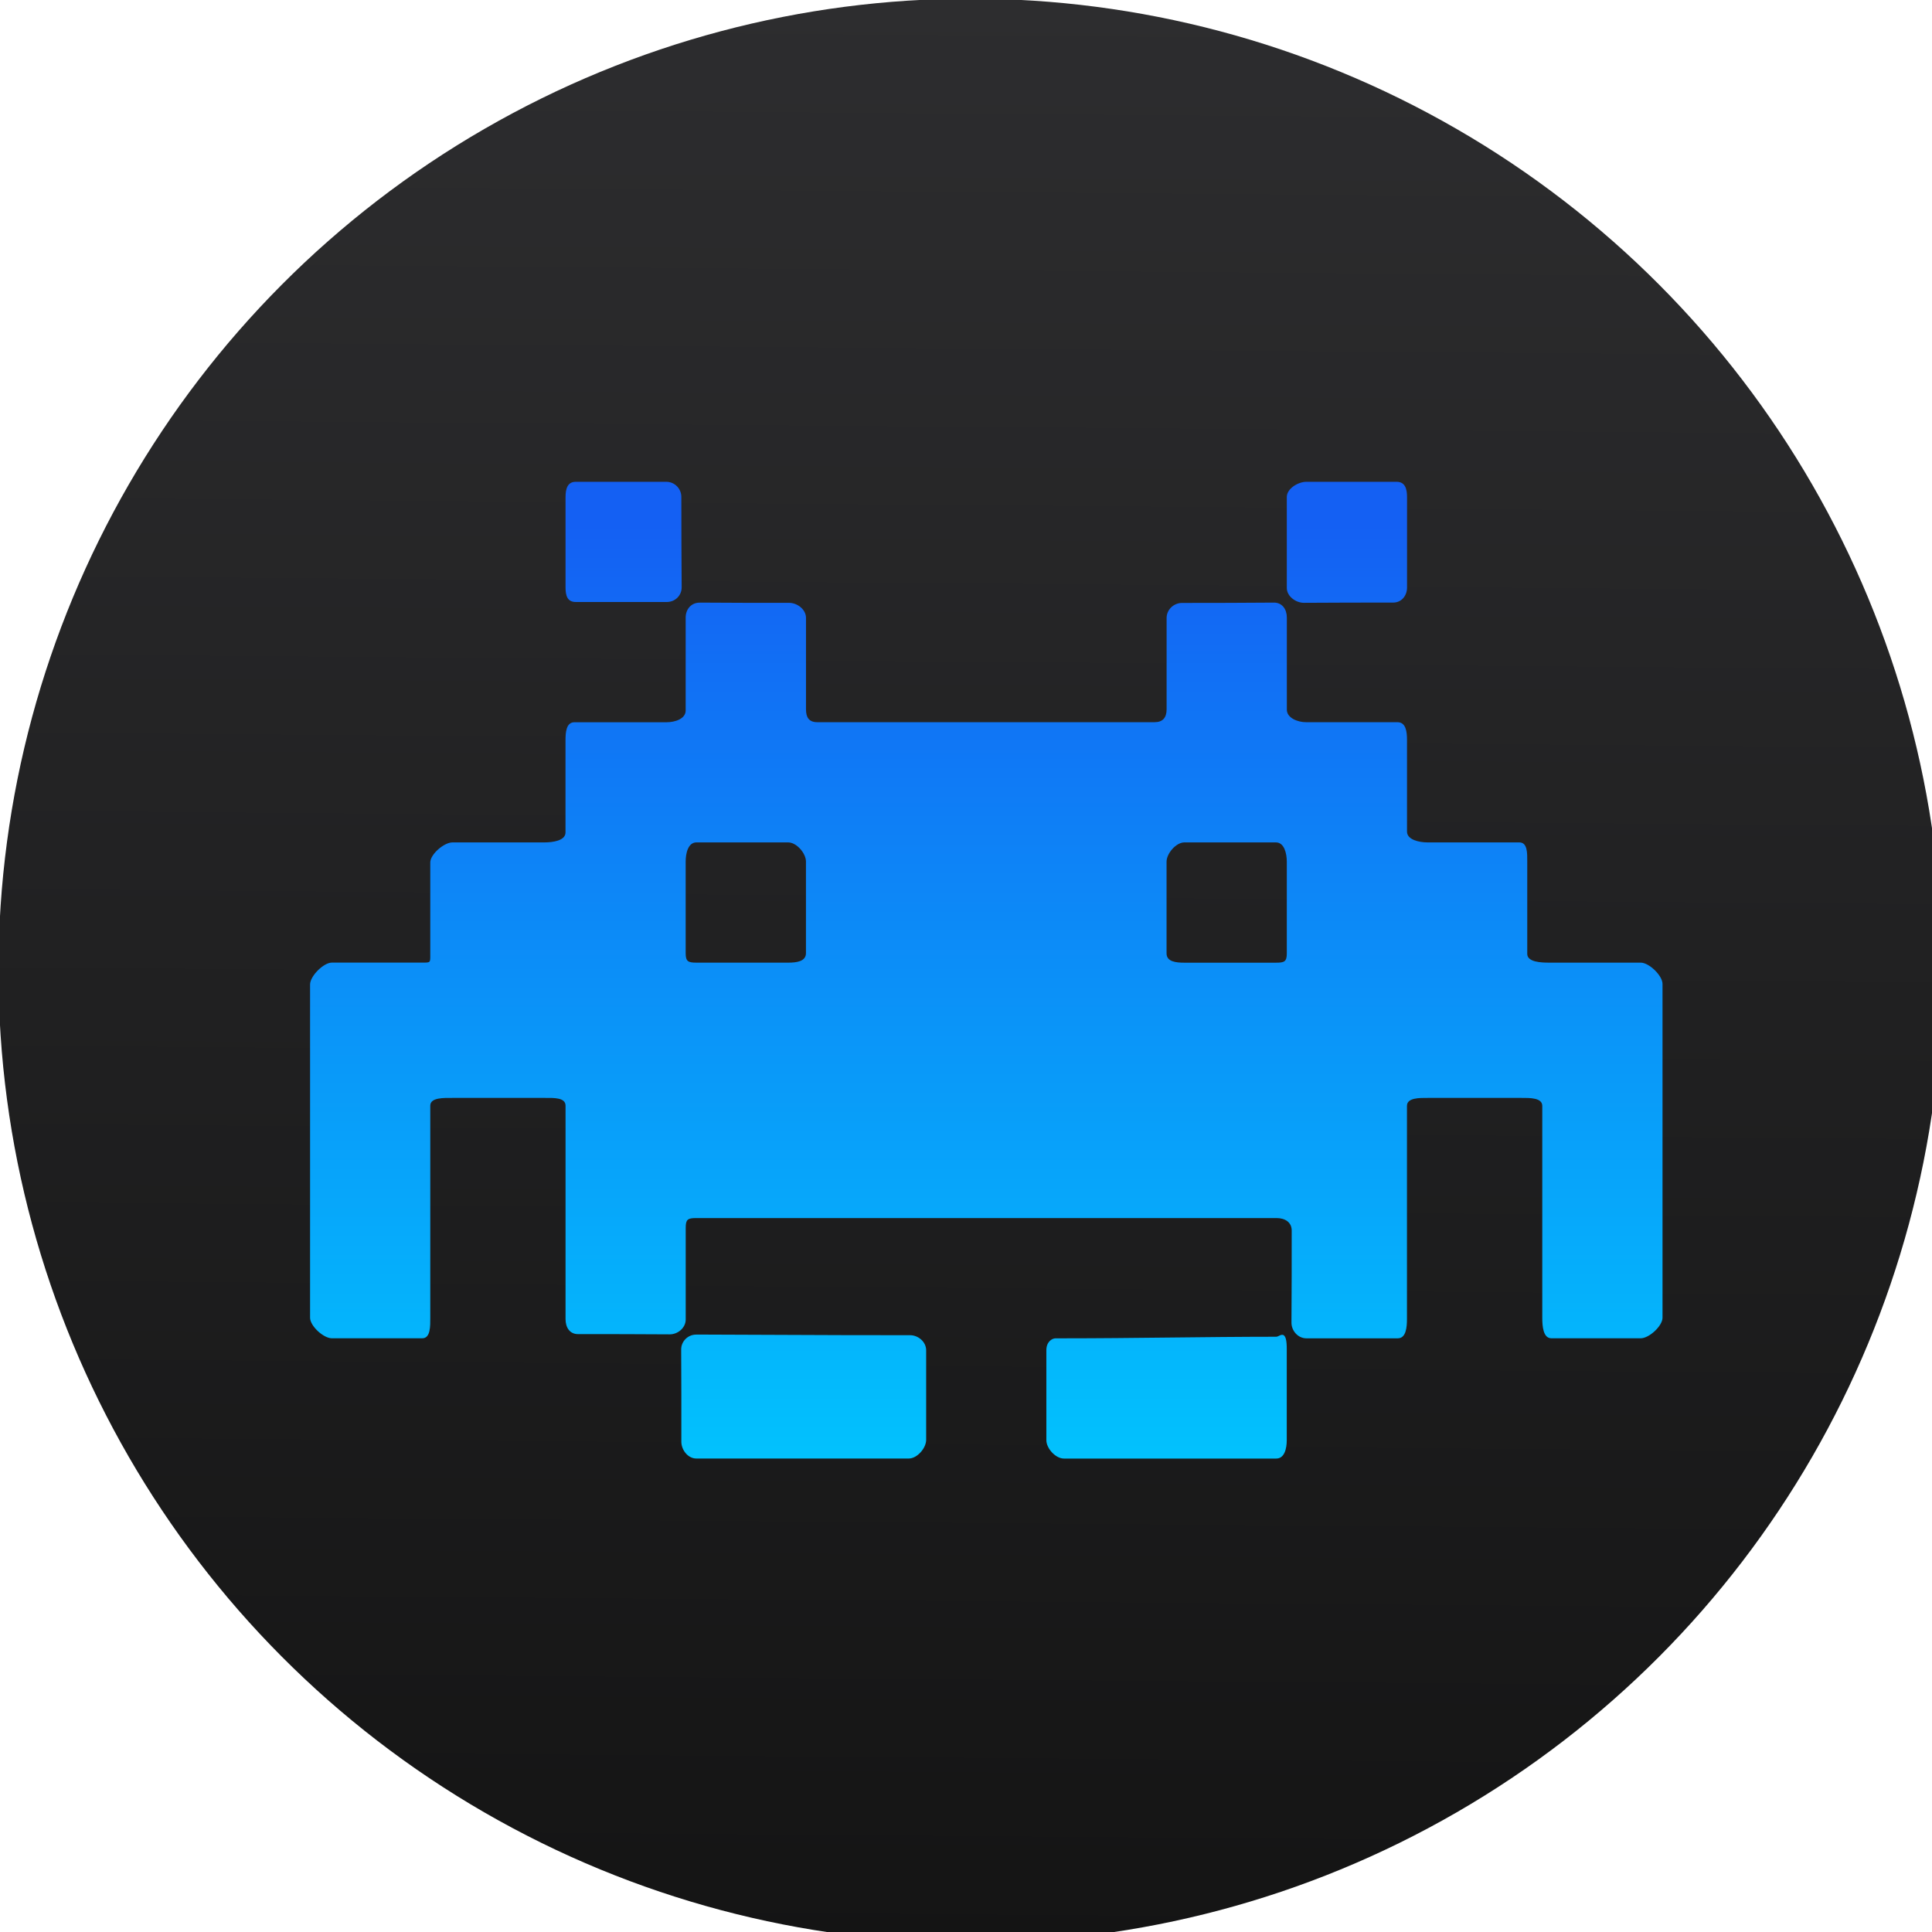<?xml version="1.0" encoding="UTF-8" standalone="no"?>
<!-- Created with Inkscape (http://www.inkscape.org/) -->

<svg
   xmlns:dc="http://purl.org/dc/elements/1.1/"
   xmlns:cc="http://creativecommons.org/ns#"
   xmlns:rdf="http://www.w3.org/1999/02/22-rdf-syntax-ns#"
   xmlns:svg="http://www.w3.org/2000/svg"
   xmlns="http://www.w3.org/2000/svg"
   xmlns:xlink="http://www.w3.org/1999/xlink"
   xmlns:sodipodi="http://sodipodi.sourceforge.net/DTD/sodipodi-0.dtd"
   xmlns:inkscape="http://www.inkscape.org/namespaces/inkscape"
   width="48"
   height="48"
   id="svg5453"
   version="1.1"
   inkscape:version="0.91 r13725"
   sodipodi:docname="retroarch.svg">
  <defs
     id="defs5455">
    <linearGradient
       gradientTransform="matrix(1.036,0,0,1.036,40.674,-17.339)"
       y2="517.627"
       x2="400.794"
       y1="545.798"
       x1="400.571"
       gradientUnits="userSpaceOnUse"
       id="linearGradient4598"
       xlink:href="#linearGradient4503"
       inkscape:collect="always" />
    <linearGradient
       id="linearGradient4503"
       inkscape:collect="always">
      <stop
         id="stop4505-8"
         offset="0"
         style="stop-color:#141414;stop-opacity:1" />
      <stop
         id="stop4507"
         offset="1"
         style="stop-color:#2d2d2f;stop-opacity:1" />
    </linearGradient>
    <linearGradient
       inkscape:collect="always"
       xlink:href="#linearGradient4395"
       id="linearGradient4454"
       x1="25"
       y1="38"
       x2="25"
       y2="13"
       gradientUnits="userSpaceOnUse" />
    <linearGradient
       inkscape:collect="always"
       id="linearGradient4395">
      <stop
         style="stop-color:#00cafe;stop-opacity:1"
         offset="0"
         id="stop4397" />
      <stop
         style="stop-color:#1460f3;stop-opacity:1"
         offset="1"
         id="stop4399" />
    </linearGradient>
  </defs>
  <sodipodi:namedview
     id="base"
     pagecolor="#ffffff"
     bordercolor="#666666"
     borderopacity="1.0"
     inkscape:pageopacity="0"
     inkscape:pageshadow="2"
     inkscape:zoom="4"
     inkscape:cx="-38.875"
     inkscape:cy="15.968792"
     inkscape:document-units="px"
     inkscape:current-layer="g4238"
     showgrid="true"
     fit-margin-top="0"
     fit-margin-left="0"
     fit-margin-right="0"
     fit-margin-bottom="0"
     inkscape:window-width="1366"
     inkscape:window-height="685"
     inkscape:window-x="0"
     inkscape:window-y="0"
     inkscape:window-maximized="1"
     inkscape:showpageshadow="false"
     borderlayer="true"
     showguides="false">
    <inkscape:grid
       type="xygrid"
       id="grid4063" />
    <sodipodi:guide
       position="1.1650391e-05,32"
       orientation="32,0"
       id="guide4157" />
    <sodipodi:guide
       position="1.1650391e-05,2.6367188e-05"
       orientation="0,32"
       id="guide4159" />
    <sodipodi:guide
       position="32,2.6367188e-05"
       orientation="-32,0"
       id="guide4161" />
    <sodipodi:guide
       position="32,32"
       orientation="0,-32"
       id="guide4163" />
    <sodipodi:guide
       position="2,30"
       orientation="28,0"
       id="guide4167" />
    <sodipodi:guide
       position="2,2"
       orientation="0,28"
       id="guide4169" />
    <sodipodi:guide
       position="30,2"
       orientation="-28,0"
       id="guide4171" />
    <sodipodi:guide
       position="30,30"
       orientation="0,-28"
       id="guide4173" />
    <sodipodi:guide
       position="2,30"
       orientation="28,0"
       id="guide4181" />
    <sodipodi:guide
       position="2,2"
       orientation="0,14"
       id="guide4183" />
    <sodipodi:guide
       position="16,2"
       orientation="-28,0"
       id="guide4185" />
    <sodipodi:guide
       position="16,30"
       orientation="0,-14"
       id="guide4187" />
    <sodipodi:guide
       position="9,23"
       orientation="14,0"
       id="guide4193" />
    <sodipodi:guide
       position="9,9"
       orientation="0,14"
       id="guide4195" />
    <sodipodi:guide
       position="23,9"
       orientation="-14,0"
       id="guide4197" />
    <sodipodi:guide
       position="23,23"
       orientation="0,-14"
       id="guide4199" />
  </sodipodi:namedview>
  <g
     inkscape:label="Capa 1"
     inkscape:groupmode="layer"
     id="layer1"
     transform="translate(-384.571,-499.798)">
    <g
       style="display:inline;enable-background:new"
       id="g4238"
       transform="translate(225.819,462.446)">
      <g
         transform="matrix(0.061,0,0,0.061,166.456,44.657)"
         style="fill:#ffffff;fill-opacity:0.847"
         id="g4361">
        <circle
           r="14.5"
           cy="533.452"
           cx="455.552"
           id="circle4174-6"
           style="opacity:1;fill:url(#linearGradient4598);fill-opacity:1;stroke:none;stroke-width:1.3;stroke-miterlimit:4;stroke-dasharray:none;stroke-dashoffset:0;stroke-opacity:1"
           transform="matrix(27.303,0,0,27.303,-12168.968,-14289.25)" />
        <path
           inkscape:connector-curvature="0"
           id="path5"
           transform="matrix(16.495,0,0,16.495,-127.081,-120.488)"
           d="m 14.264,11.941 c -0.205,-3.63e-4 -0.252,0.174 -0.252,0.379 l 0,2.23 c -6.1e-5,0.205 0.047,0.359 0.252,0.359 l 2.248,0 c 0.205,0 0.369,-0.16 0.367,-0.365 -0.006,-0.742 -0.007,-1.488 -0.008,-2.23 0,-0.205 -0.166,-0.373 -0.371,-0.373 l -2.236,0 z m 18.039,0 c -0.205,0 -0.482,0.17 -0.482,0.375 l 0,2.246 c 0,0.205 0.221,0.369 0.426,0.367 0.742,-0.006 1.459,-0.005 2.201,-0.006 0.205,0 0.342,-0.168 0.342,-0.373 l 0,-2.234 c 0,-0.205 -0.051,-0.375 -0.256,-0.375 l -2.23,0 z m -14.979,2.984 c -0.206,-0.002 -0.346,0.162 -0.346,0.367 l 0,2.297 c 0,0.205 -0.264,0.289 -0.469,0.289 l -2.277,0 c -0.205,0 -0.221,0.248 -0.221,0.453 l 0,2.268 c 0,0.205 -0.317,0.246 -0.521,0.246 l -2.271,0 c -0.205,0 -0.547,0.291 -0.547,0.496 l 0,2.271 c 0,0.205 0.009,0.201 -0.195,0.201 l -2.236,0 c -0.205,0 -0.537,0.334 -0.537,0.539 l 0,8.229 c 0,0.205 0.332,0.508 0.537,0.508 l 2.234,0 c 0.205,0 0.197,-0.303 0.197,-0.508 l 0,-5.236 c 0,-0.205 0.34,-0.191 0.545,-0.191 l 2.295,0 c 0.205,0 0.5,-0.013 0.5,0.191 l 0,5.27 c 0,0.205 0.101,0.371 0.307,0.371 0.761,0 1.529,3.43e-4 2.262,0.006 0.205,0.002 0.398,-0.162 0.398,-0.367 l 0,-2.262 c 0,-0.205 0.047,-0.242 0.252,-0.242 l 14.34,0 c 0.205,0 0.371,0.102 0.371,0.307 0,0.761 2.1e-5,1.53 -0.006,2.271 -0.002,0.205 0.162,0.391 0.367,0.391 l 2.258,0 c 0.204,0 0.227,-0.272 0.227,-0.477 l 0,-5.262 c 0,-0.205 0.311,-0.197 0.516,-0.197 l 2.307,0 c 0.205,0 0.518,-0.008 0.518,0.197 l 0,5.23 c 0,0.205 0.02,0.508 0.225,0.508 l 2.207,0 c 0.205,0 0.537,-0.303 0.537,-0.508 l 0,-8.242 c 1.21e-4,-0.205 -0.332,-0.525 -0.537,-0.525 l -2.256,0 c -0.205,0 -0.547,-0.012 -0.547,-0.217 l 0,-2.277 c 0,-0.205 0.009,-0.475 -0.195,-0.475 l -2.266,0 c -0.205,0 -0.508,-0.063 -0.508,-0.268 l 0,-2.266 c 0,-0.205 -0.03,-0.434 -0.234,-0.434 l -2.26,0 c -0.205,0 -0.473,-0.104 -0.473,-0.309 l 0,-2.275 c 0,-0.205 -0.116,-0.371 -0.32,-0.369 -0.74,0.006 -1.499,0.008 -2.268,0.008 -0.205,0 -0.381,0.166 -0.381,0.371 l 0,2.256 c -3.63e-4,0.206 -0.094,0.318 -0.299,0.318 l -8.324,0 c -0.205,0 -0.281,-0.114 -0.281,-0.318 l 0,-2.258 c 0,-0.205 -0.211,-0.371 -0.416,-0.371 -0.761,0 -1.474,8.1e-5 -2.207,-0.006 z m -0.08,5.92 2.266,0 c 0.205,0 0.438,0.267 0.438,0.473 -6.1e-5,0.754 0,1.502 0,2.262 0,0.205 -0.233,0.234 -0.438,0.234 l -2.266,0 c -0.205,0 -0.266,-0.03 -0.266,-0.234 l 0,-2.262 c 0,-0.205 0.06,-0.473 0.266,-0.473 z m 12.047,0 2.262,0 c 0.205,0 0.268,0.272 0.268,0.477 l 0,2.264 c 0,0.205 -0.063,0.229 -0.268,0.229 l -2.262,0 c -0.205,0 -0.439,-0.023 -0.439,-0.229 l 0,-2.264 c 0,-0.204 0.235,-0.477 0.439,-0.477 z M 17.238,32.998 c -0.205,-7.28e-4 -0.373,0.166 -0.371,0.371 0.006,0.742 0.004,1.531 0.004,2.273 0,0.205 0.164,0.416 0.369,0.416 l 5.248,0 c 0.205,-3.64e-4 0.428,-0.256 0.428,-0.461 l 0,-2.213 c 0,-0.205 -0.194,-0.372 -0.398,-0.371 -0.558,3.64e-4 -1.123,-4.38e-4 -1.672,-0.002 -1.201,-0.004 -2.407,-0.009 -3.607,-0.014 z m 14.463,0.006 c -0.058,0.004 -0.09,0.047 -0.148,0.047 -1.767,0.001 -3.503,0.039 -5.27,0.039 l -0.17,0 c -0.093,0 -0.229,0.088 -0.229,0.293 l 0,2.221 c 0,0.205 0.228,0.455 0.434,0.455 l 5.242,0 c 0.205,0 0.26,-0.25 0.26,-0.455 l 0,-2.248 c 6.1e-5,-0.205 -0.022,-0.359 -0.119,-0.352 z"
           style="fill:url(#linearGradient4454);fill-opacity:1" />
      </g>
    </g>
  </g>
</svg>
